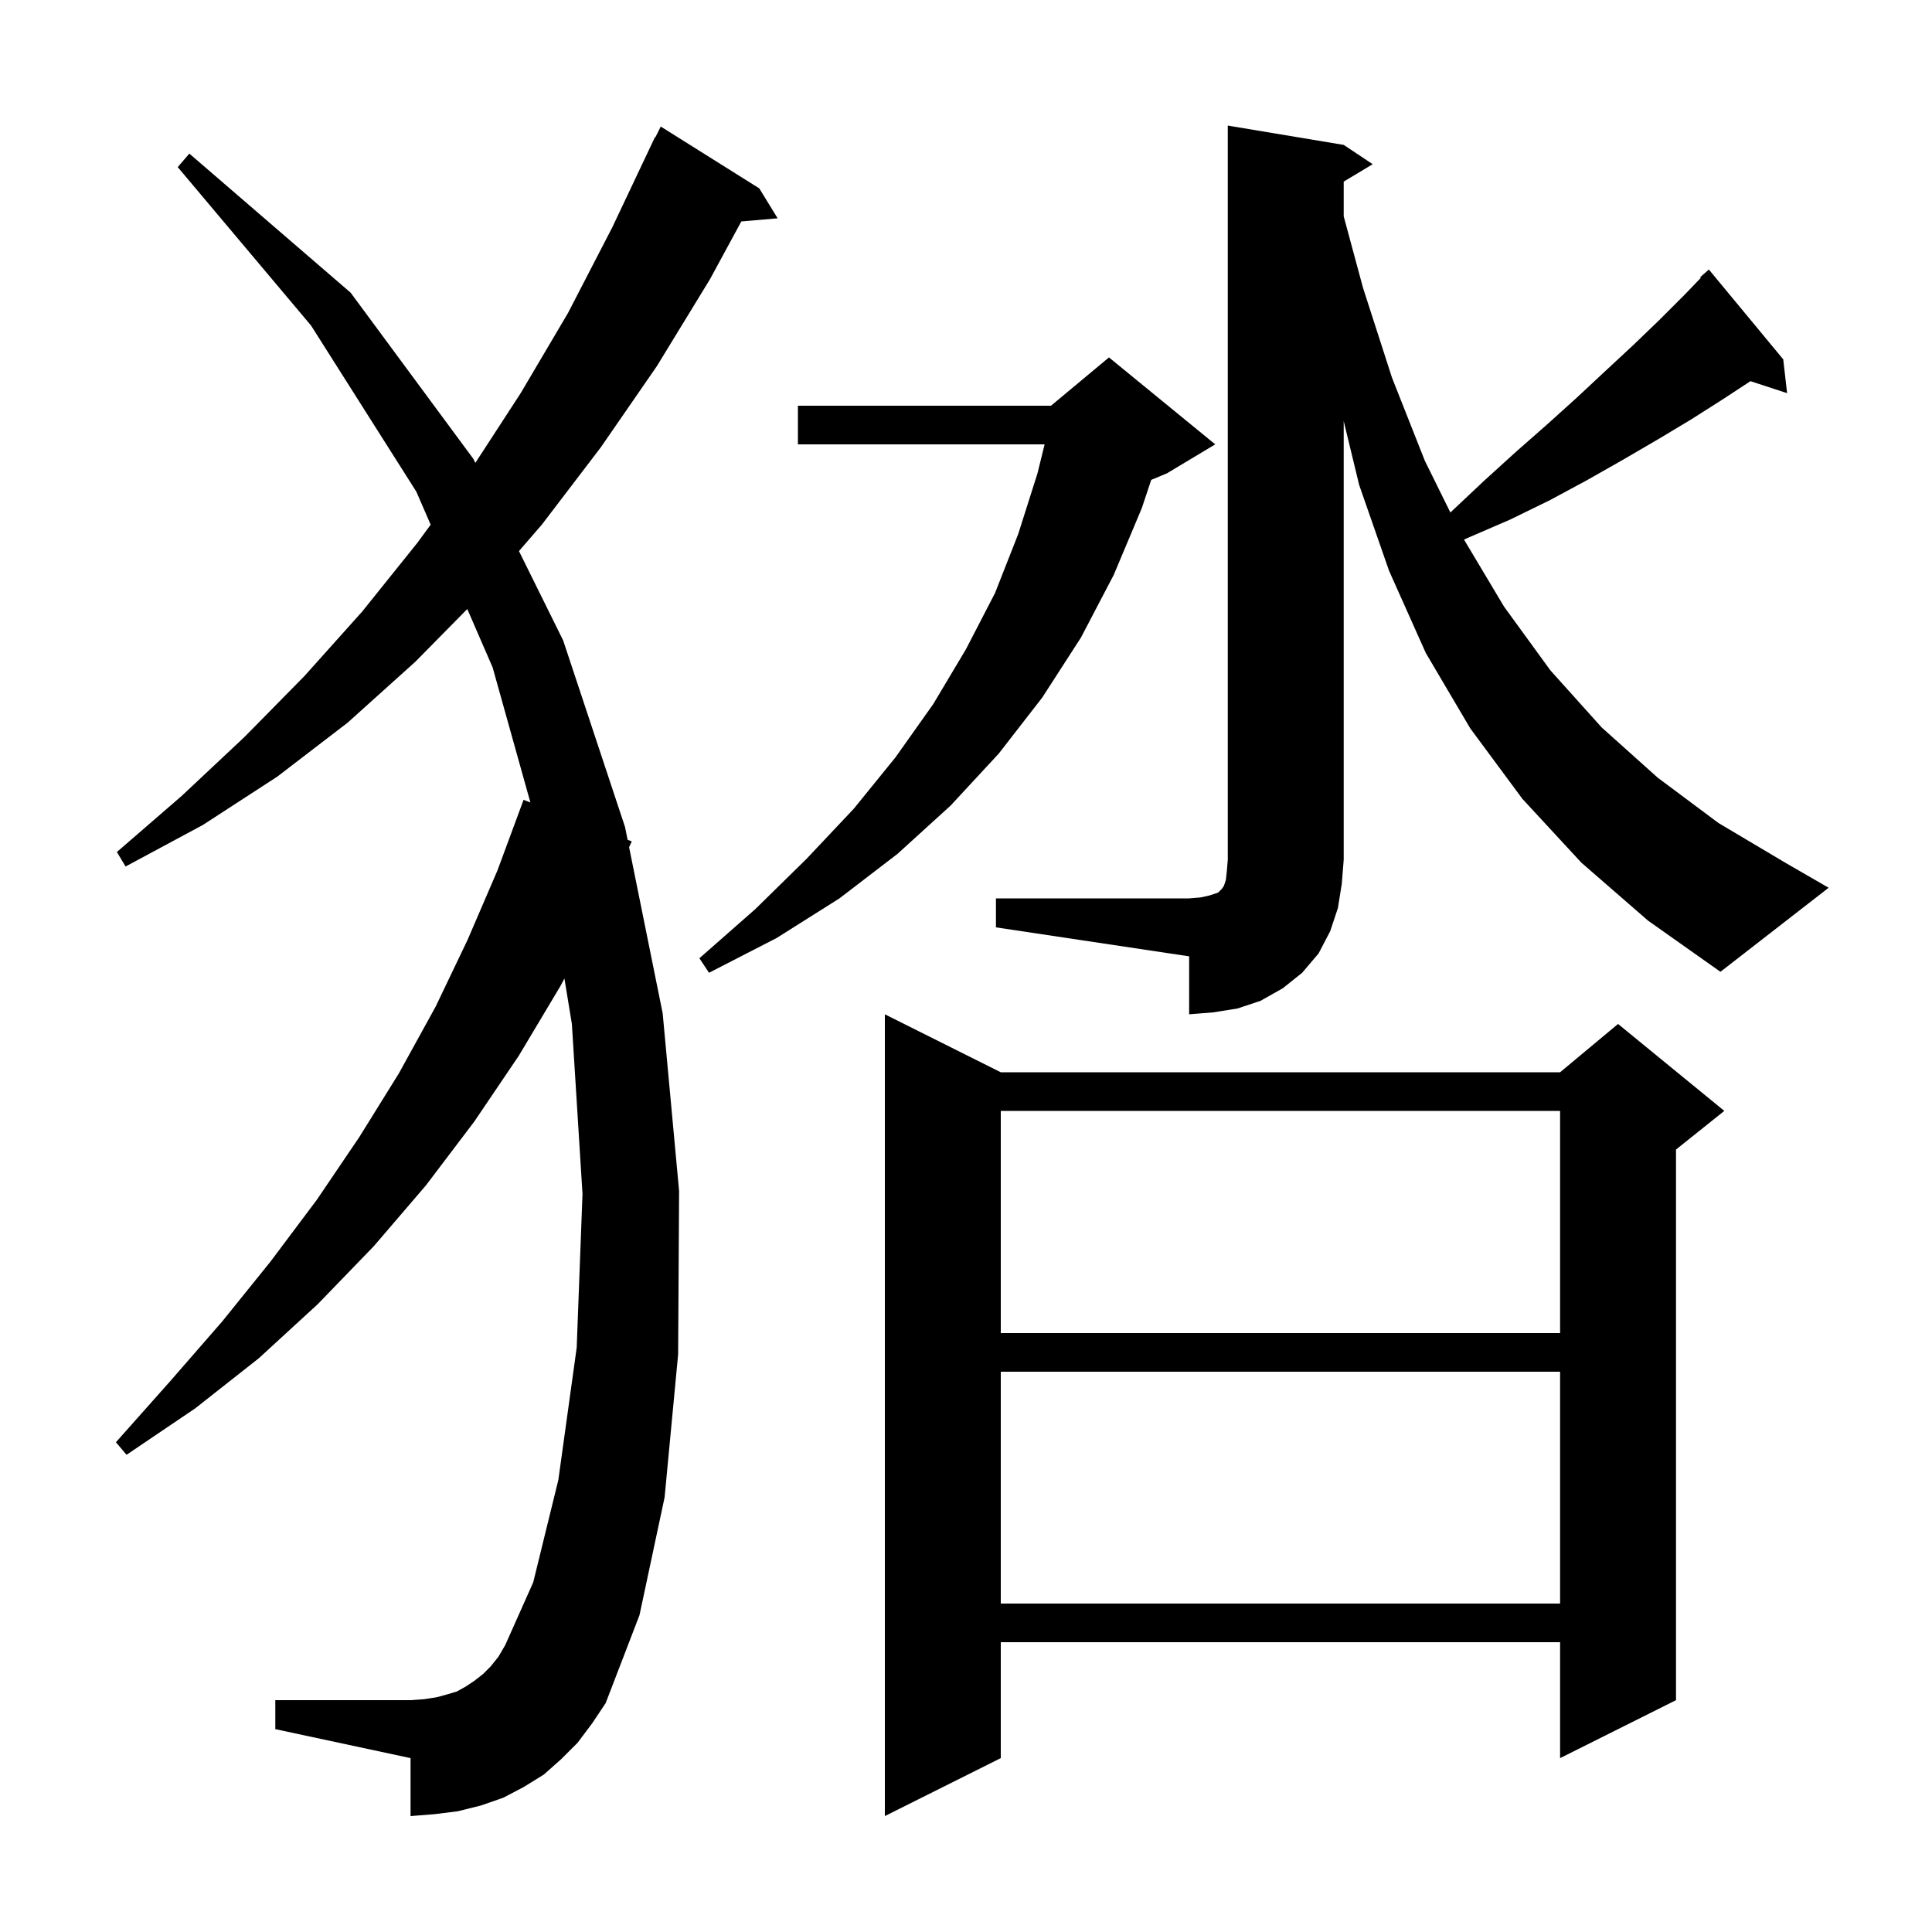 <svg xmlns="http://www.w3.org/2000/svg" xmlns:xlink="http://www.w3.org/1999/xlink" version="1.1" baseProfile="full" viewBox="0 0 200 200" width="200" height="200">
<g fill="black">
<path d="M 103.6 111.0 L 161.5 111.0 L 167.5 106.0 L 178.5 115.0 L 173.5 119.0 L 173.5 176.0 L 161.5 182.0 L 161.5 170.0 L 103.6 170.0 L 103.6 182.0 L 91.6 188.0 L 91.6 105.0 Z M 59.8 180.4 L 58.1 182.1 L 56.3 183.7 L 54.2 185.0 L 52.1 186.1 L 49.8 186.9 L 47.4 187.5 L 45.0 187.8 L 42.5 188.0 L 42.5 182.0 L 28.5 179.0 L 28.5 176.0 L 42.5 176.0 L 43.9 175.9 L 45.2 175.7 L 46.3 175.4 L 47.3 175.1 L 48.2 174.6 L 49.1 174.0 L 50.0 173.3 L 50.8 172.5 L 51.6 171.5 L 52.3 170.3 L 55.2 163.8 L 57.8 153.2 L 59.7 139.5 L 60.3 123.6 L 59.2 106.0 L 58.429 101.297 L 58.0 102.1 L 53.7 109.3 L 49.1 116.1 L 44.1 122.7 L 38.7 129.0 L 32.9 135.0 L 26.8 140.6 L 20.2 145.8 L 13.1 150.6 L 12.0 149.3 L 17.6 143.0 L 23.0 136.8 L 28.0 130.6 L 32.8 124.2 L 37.2 117.7 L 41.3 111.1 L 45.1 104.2 L 48.4 97.3 L 51.5 90.1 L 54.2 82.8 L 54.906 83.071 L 51.0 69.1 L 48.373 63.047 L 43.0 68.5 L 36.0 74.8 L 28.7 80.4 L 21.0 85.4 L 13.0 89.7 L 12.1 88.2 L 18.8 82.4 L 25.3 76.3 L 31.5 70.0 L 37.5 63.3 L 43.2 56.2 L 44.582 54.315 L 43.1 50.9 L 32.2 33.7 L 18.4 17.3 L 19.6 15.9 L 36.3 30.3 L 49.0 47.5 L 49.207 47.919 L 53.9 40.7 L 58.8 32.4 L 63.4 23.5 L 67.8 14.2 L 67.84 14.22 L 68.4 13.1 L 78.6 19.5 L 80.5 22.6 L 76.742 22.924 L 73.5 28.9 L 68.0 37.9 L 62.2 46.3 L 56.1 54.3 L 53.723 57.048 L 58.3 66.3 L 64.7 85.6 L 64.97 86.935 L 65.4 87.1 L 65.125 87.704 L 68.6 104.9 L 70.3 123.3 L 70.2 140.2 L 68.8 155.0 L 66.2 167.2 L 62.7 176.3 L 61.3 178.4 Z M 103.6 142.0 L 103.6 166.0 L 161.5 166.0 L 161.5 142.0 Z M 103.6 115.0 L 103.6 138.0 L 161.5 138.0 L 161.5 115.0 Z M 103.1 93.0 L 123.1 93.0 L 124.3 92.9 L 125.2 92.7 L 126.1 92.4 L 126.5 92.0 L 126.7 91.7 L 126.9 91.1 L 127.0 90.2 L 127.1 89.0 L 127.1 13.0 L 139.1 15.0 L 142.1 17.0 L 139.1 18.8 L 139.1 22.393 L 141.1 29.8 L 144.1 39.1 L 147.5 47.7 L 150.142 53.052 L 150.2 53.0 L 153.6 49.8 L 156.9 46.8 L 160.2 43.9 L 163.3 41.1 L 166.3 38.3 L 169.1 35.7 L 171.8 33.1 L 174.4 30.5 L 176.066 28.765 L 176.0 28.7 L 176.9 27.9 L 184.6 37.2 L 185.0 40.7 L 181.206 39.458 L 178.4 41.3 L 175.1 43.4 L 171.6 45.5 L 168.0 47.6 L 164.3 49.7 L 160.4 51.8 L 156.3 53.8 L 151.9 55.7 L 151.554 55.857 L 155.7 62.8 L 160.5 69.4 L 165.8 75.3 L 171.6 80.5 L 177.9 85.2 L 184.8 89.3 L 189.3 91.9 L 178.1 100.6 L 170.6 95.3 L 163.7 89.3 L 157.6 82.7 L 152.2 75.4 L 147.6 67.6 L 143.8 59.1 L 140.7 50.2 L 139.1 43.591 L 139.1 89.0 L 138.9 91.5 L 138.5 94.0 L 137.7 96.4 L 136.5 98.7 L 134.8 100.7 L 132.8 102.3 L 130.5 103.6 L 128.1 104.4 L 125.6 104.8 L 123.1 105.0 L 123.1 99.0 L 103.1 96.0 Z M 125.8 46.0 L 120.8 49.0 L 119.174 49.677 L 118.2 52.6 L 115.3 59.5 L 111.9 66.0 L 107.9 72.2 L 103.4 78.0 L 98.4 83.4 L 92.9 88.4 L 86.9 93.0 L 80.4 97.1 L 73.4 100.7 L 72.4 99.2 L 78.2 94.1 L 83.5 88.9 L 88.4 83.7 L 92.7 78.4 L 96.6 72.9 L 100.0 67.2 L 103.0 61.4 L 105.4 55.3 L 107.4 49.0 L 108.138 46.0 L 82.6 46.0 L 82.6 42.0 L 108.8 42.0 L 114.8 37.0 Z " />
</g>
</svg>
